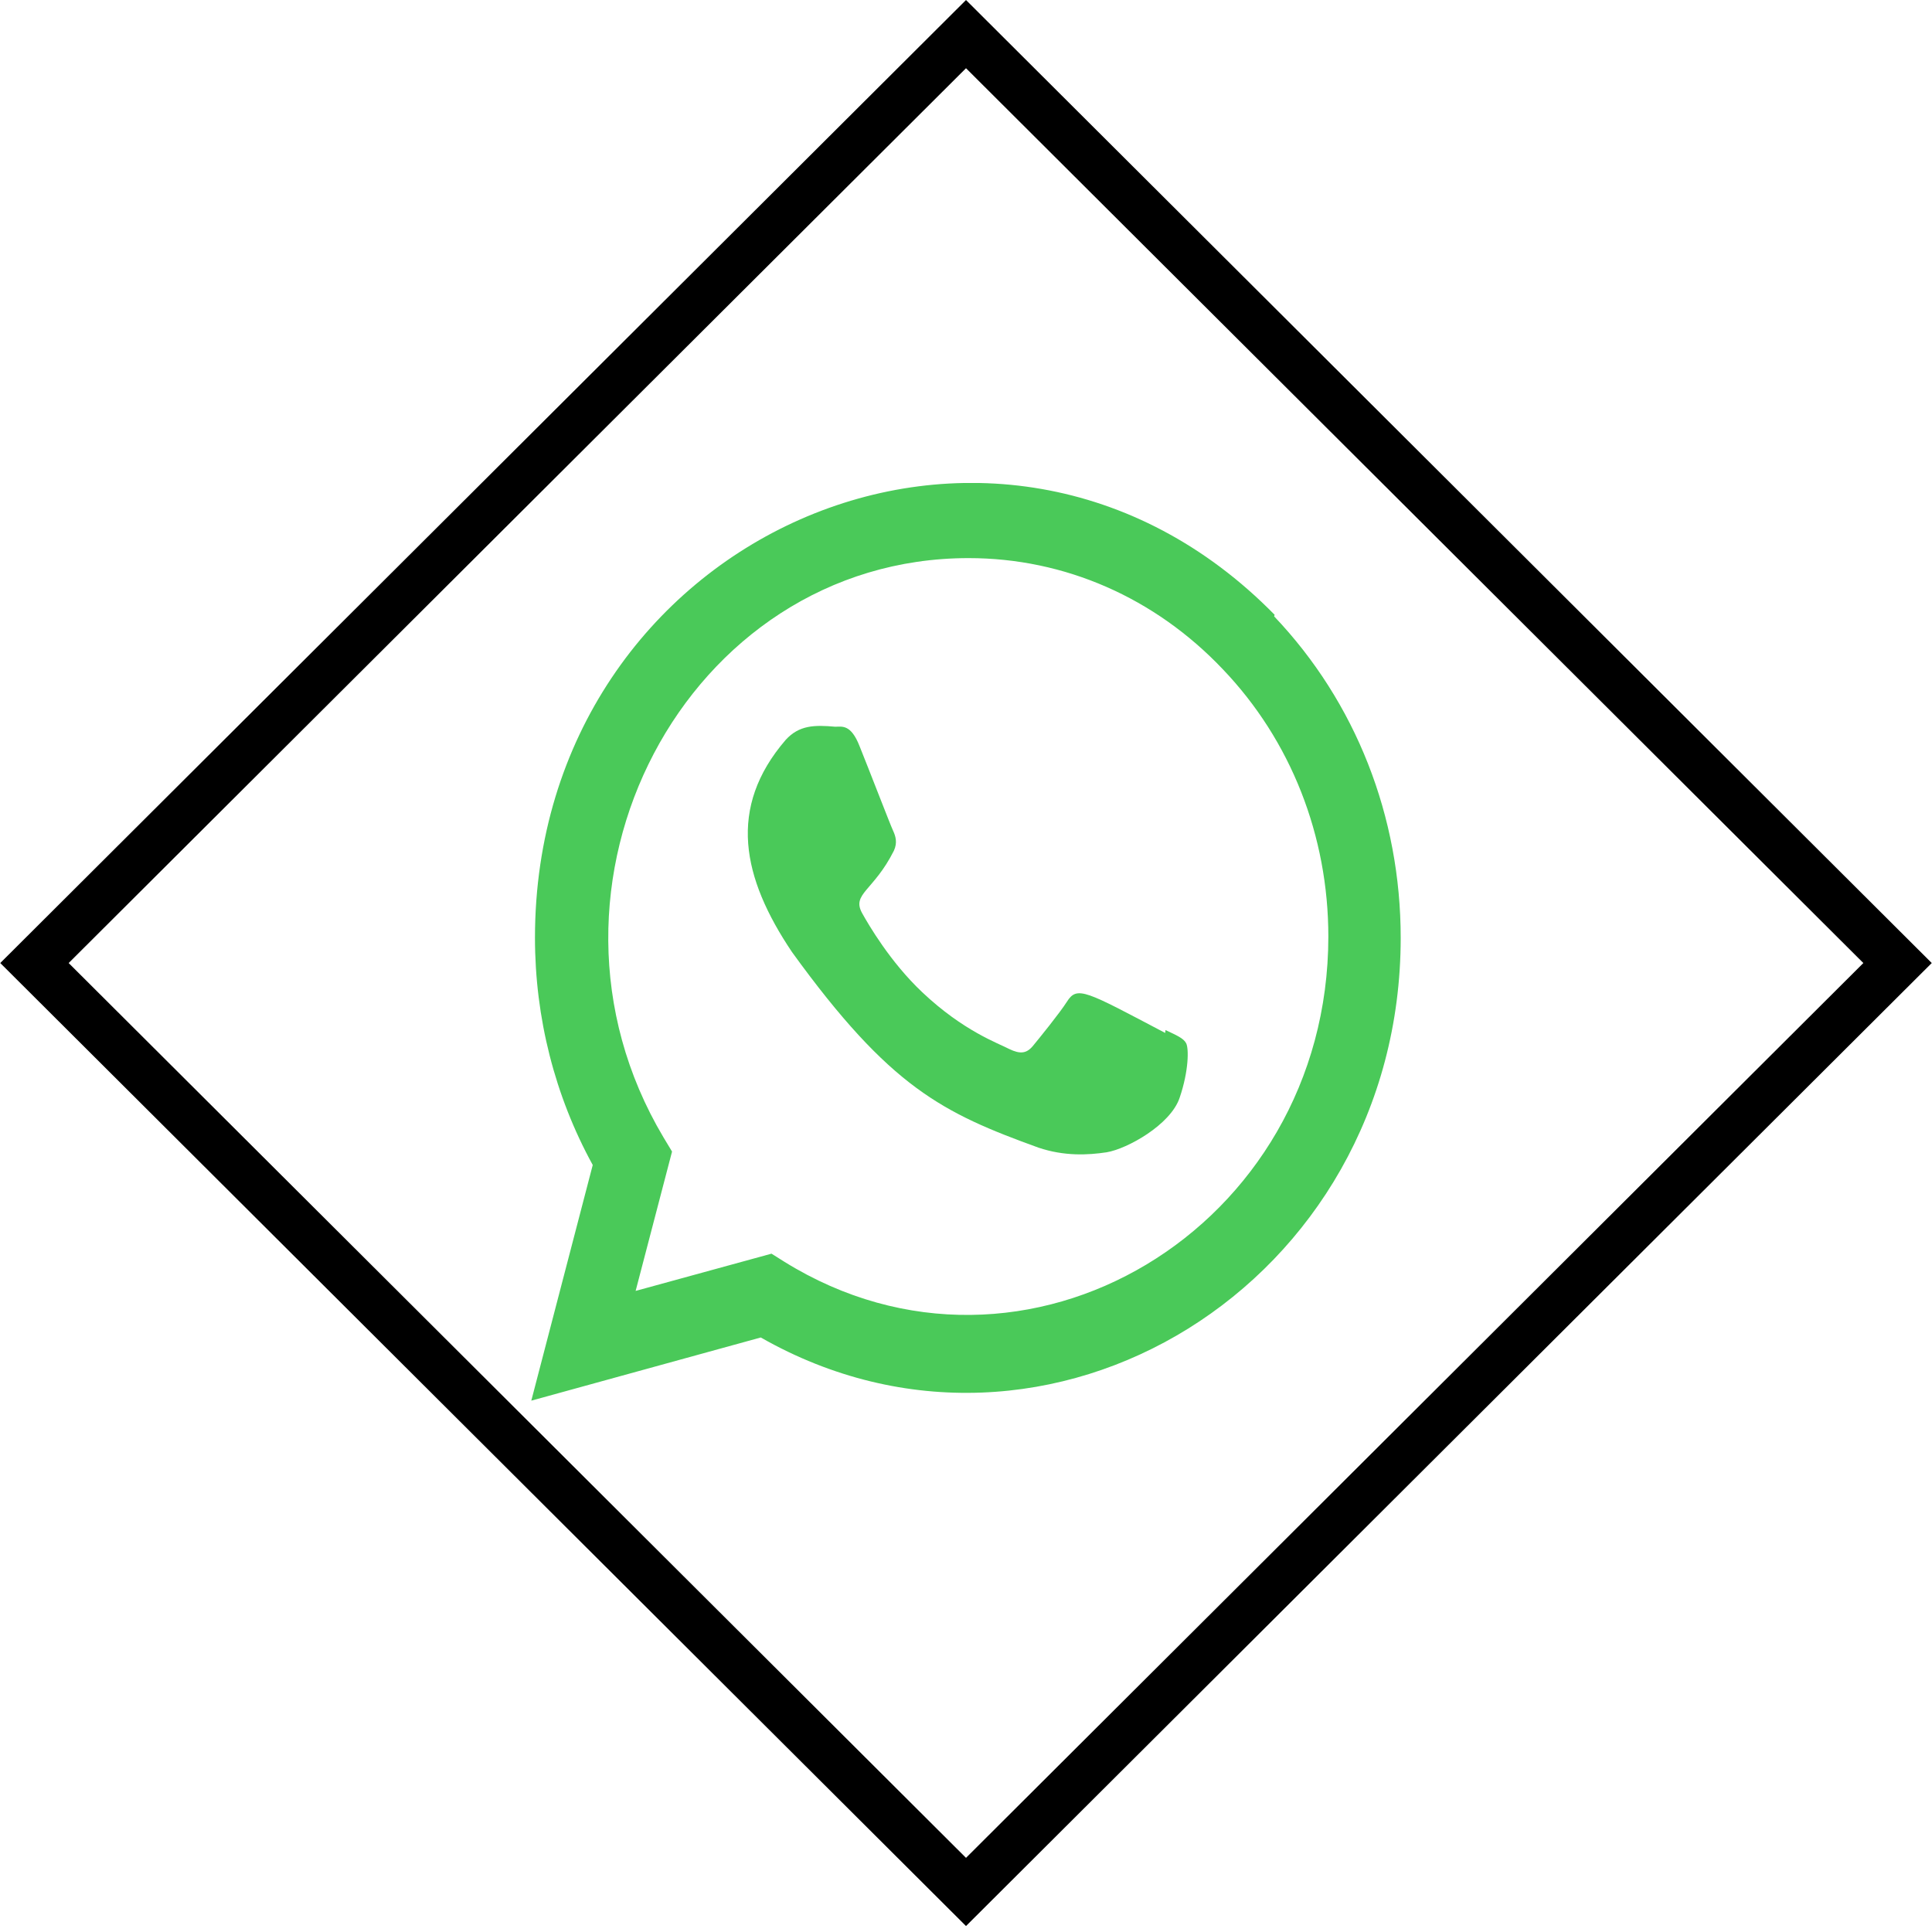 <svg width="40" height="40" viewBox="0 0 40 40" fill="none" xmlns="http://www.w3.org/2000/svg">
<rect y="0.706" width="27.241" height="27.241" transform="matrix(0.708 0.706 -0.708 0.706 20.5 0.208)" stroke="black"/>
<g clip-path="url(#clip0)">
<path d="M24.13 21.326L24.124 21.386C22.474 20.518 22.302 20.402 22.089 20.74C21.941 20.973 21.511 21.503 21.381 21.66C21.25 21.814 21.119 21.826 20.896 21.719C20.671 21.6 19.949 21.351 19.094 20.543C18.428 19.914 17.981 19.142 17.849 18.905C17.629 18.504 18.089 18.447 18.508 17.611C18.583 17.445 18.544 17.314 18.489 17.196C18.433 17.078 17.985 15.914 17.797 15.45C17.617 14.988 17.432 15.046 17.293 15.046C16.861 15.007 16.546 15.013 16.267 15.318C15.057 16.723 15.362 18.172 16.398 19.712C18.433 22.524 19.518 23.042 21.501 23.761C22.036 23.941 22.525 23.915 22.911 23.857C23.341 23.785 24.236 23.286 24.423 22.728C24.614 22.169 24.614 21.706 24.558 21.599C24.502 21.493 24.355 21.433 24.13 21.326V21.326Z" fill="#4AC959"/>
<path d="M26.39 12.729C20.623 6.845 11.079 11.113 11.076 19.414C11.076 21.073 11.488 22.692 12.272 24.12L11 28.999L15.751 27.691C21.68 31.071 28.997 26.582 29 19.419C29 16.904 28.07 14.538 26.379 12.76L26.39 12.729ZM27.502 19.393C27.497 25.435 21.213 29.209 16.242 26.125L15.973 25.956L13.16 26.727L13.914 23.842L13.735 23.545C10.642 18.348 14.195 11.555 20.054 11.555C22.044 11.555 23.913 12.374 25.32 13.859C26.726 15.331 27.502 17.303 27.502 19.393V19.393Z" fill="#4AC959"/>
</g>
<defs>
<clipPath id="clip0">
<rect x="11" y="10" width="18" height="19" fill="white"/>
</clipPath>
</defs>
</svg>
